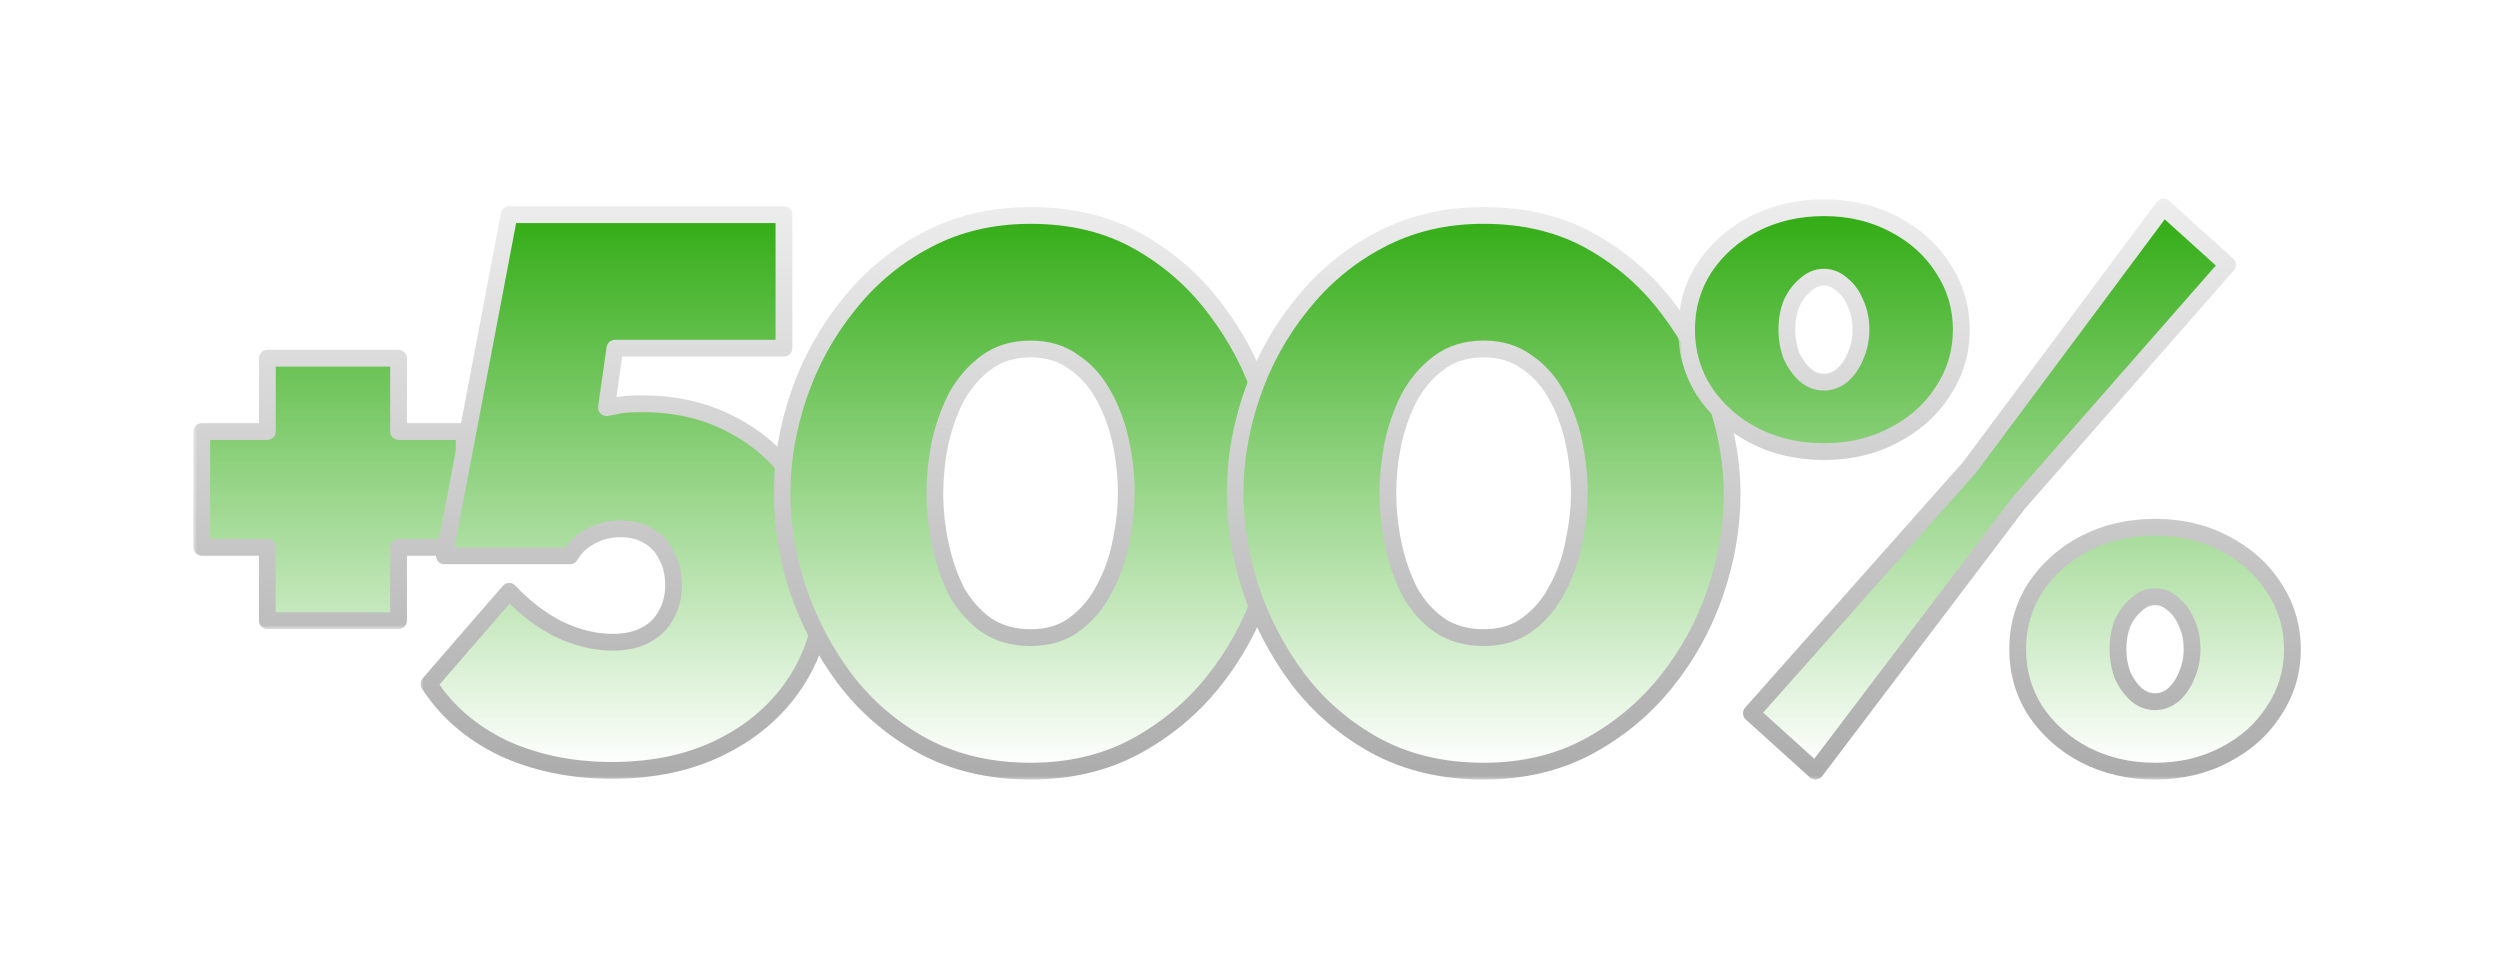 <svg width="298" height="116" viewBox="0 0 298 116" fill="none" xmlns="http://www.w3.org/2000/svg">
<g filter="url(#filter0_d_401_3015)">
<mask id="path-1-outside-1_401_3015" maskUnits="userSpaceOnUse" x="27" y="37" width="34" height="34" fill="black">
<rect fill="white" x="27" y="37" width="34" height="34"/>
<path d="M59.328 47.44V61.24H51.508V69.98H35.868V61.24H28.048V47.44H35.868V38.7H51.508V47.44H59.328Z"/>
</mask>
<path d="M59.328 47.44V61.24H51.508V69.98H35.868V61.24H28.048V47.44H35.868V38.7H51.508V47.44H59.328Z" fill="url(#paint0_linear_401_3015)"/>
<path d="M59.328 47.44H60.328C60.328 46.888 59.88 46.44 59.328 46.44V47.44ZM59.328 61.24V62.24C59.88 62.24 60.328 61.792 60.328 61.24H59.328ZM51.508 61.24V60.24C50.956 60.24 50.508 60.688 50.508 61.24H51.508ZM51.508 69.98V70.98C52.06 70.98 52.508 70.532 52.508 69.98H51.508ZM35.868 69.98H34.868C34.868 70.532 35.316 70.98 35.868 70.98V69.98ZM35.868 61.24H36.868C36.868 60.688 36.42 60.24 35.868 60.24V61.24ZM28.048 61.24H27.048C27.048 61.792 27.496 62.24 28.048 62.24V61.24ZM28.048 47.44V46.44C27.496 46.44 27.048 46.888 27.048 47.44H28.048ZM35.868 47.44V48.44C36.42 48.44 36.868 47.992 36.868 47.44H35.868ZM35.868 38.7V37.7C35.316 37.7 34.868 38.148 34.868 38.7H35.868ZM51.508 38.7H52.508C52.508 38.148 52.06 37.7 51.508 37.7V38.7ZM51.508 47.44H50.508C50.508 47.992 50.956 48.44 51.508 48.44V47.44ZM58.328 47.44V61.24H60.328V47.44H58.328ZM59.328 60.24H51.508V62.24H59.328V60.24ZM50.508 61.24V69.98H52.508V61.24H50.508ZM51.508 68.98H35.868V70.98H51.508V68.98ZM36.868 69.98V61.24H34.868V69.98H36.868ZM35.868 60.24H28.048V62.24H35.868V60.24ZM29.048 61.24V47.44H27.048V61.24H29.048ZM28.048 48.44H35.868V46.44H28.048V48.44ZM36.868 47.44V38.7H34.868V47.44H36.868ZM35.868 39.7H51.508V37.7H35.868V39.7ZM50.508 38.7V47.44H52.508V38.7H50.508ZM51.508 48.44H59.328V46.44H51.508V48.44Z" fill="url(#paint1_linear_401_3015)" mask="url(#path-1-outside-1_401_3015)"/>
</g>
<g filter="url(#filter1_d_401_3015)">
<mask id="path-3-outside-2_401_3015" maskUnits="userSpaceOnUse" x="54" y="20" width="50" height="69" fill="black">
<rect fill="white" x="54" y="20" width="50" height="69"/>
<path d="M76.932 87.828C72.148 87.828 67.824 86.939 63.96 85.16C60.157 83.32 57.213 80.775 55.128 77.524L64.696 66.484C66.475 68.385 68.437 69.888 70.584 70.992C72.792 72.035 74.939 72.556 77.024 72.556C78.557 72.556 79.845 72.28 80.888 71.728C81.992 71.176 82.82 70.379 83.372 69.336C83.985 68.293 84.292 67.097 84.292 65.748C84.292 64.399 84.016 63.233 83.464 62.252C82.973 61.209 82.237 60.412 81.256 59.86C80.336 59.308 79.232 59.032 77.944 59.032C76.656 59.032 75.46 59.339 74.356 59.952C73.313 60.504 72.516 61.271 71.964 62.252H56.968L64.696 21.588H97.448V37.504H77.3L76.288 44.588C76.288 44.588 76.625 44.527 77.3 44.404C77.975 44.22 79.048 44.128 80.52 44.128C84.752 44.128 88.493 45.048 91.744 46.888C94.995 48.667 97.54 51.151 99.38 54.34C101.281 57.529 102.232 61.209 102.232 65.38C102.232 69.796 101.159 73.691 99.012 77.064C96.865 80.437 93.891 83.075 90.088 84.976C86.347 86.877 81.961 87.828 76.932 87.828Z"/>
</mask>
<path d="M76.932 87.828C72.148 87.828 67.824 86.939 63.96 85.16C60.157 83.32 57.213 80.775 55.128 77.524L64.696 66.484C66.475 68.385 68.437 69.888 70.584 70.992C72.792 72.035 74.939 72.556 77.024 72.556C78.557 72.556 79.845 72.28 80.888 71.728C81.992 71.176 82.82 70.379 83.372 69.336C83.985 68.293 84.292 67.097 84.292 65.748C84.292 64.399 84.016 63.233 83.464 62.252C82.973 61.209 82.237 60.412 81.256 59.86C80.336 59.308 79.232 59.032 77.944 59.032C76.656 59.032 75.46 59.339 74.356 59.952C73.313 60.504 72.516 61.271 71.964 62.252H56.968L64.696 21.588H97.448V37.504H77.3L76.288 44.588C76.288 44.588 76.625 44.527 77.3 44.404C77.975 44.22 79.048 44.128 80.52 44.128C84.752 44.128 88.493 45.048 91.744 46.888C94.995 48.667 97.54 51.151 99.38 54.34C101.281 57.529 102.232 61.209 102.232 65.38C102.232 69.796 101.159 73.691 99.012 77.064C96.865 80.437 93.891 83.075 90.088 84.976C86.347 86.877 81.961 87.828 76.932 87.828Z" fill="url(#paint2_linear_401_3015)"/>
<path d="M63.96 85.16L63.524 86.06C63.53 86.063 63.536 86.066 63.542 86.068L63.96 85.16ZM55.128 77.524L54.372 76.869C54.082 77.204 54.047 77.691 54.286 78.064L55.128 77.524ZM64.696 66.484L65.426 65.801C65.233 65.594 64.96 65.479 64.677 65.484C64.394 65.49 64.126 65.615 63.94 65.829L64.696 66.484ZM70.584 70.992L70.127 71.881C70.137 71.886 70.147 71.891 70.157 71.896L70.584 70.992ZM80.888 71.728L80.441 70.834C80.434 70.837 80.427 70.841 80.42 70.844L80.888 71.728ZM83.372 69.336L82.51 68.829C82.502 68.842 82.495 68.855 82.488 68.868L83.372 69.336ZM83.464 62.252L82.559 62.678C82.57 62.7 82.581 62.721 82.592 62.742L83.464 62.252ZM81.256 59.86L80.742 60.718C80.749 60.722 80.758 60.727 80.766 60.732L81.256 59.86ZM74.356 59.952L74.824 60.836C74.83 60.833 74.836 60.829 74.842 60.826L74.356 59.952ZM71.964 62.252V63.252C72.325 63.252 72.659 63.057 72.836 62.742L71.964 62.252ZM56.968 62.252L55.986 62.065C55.93 62.358 56.008 62.66 56.198 62.89C56.388 63.119 56.67 63.252 56.968 63.252V62.252ZM64.696 21.588V20.588C64.216 20.588 63.803 20.93 63.714 21.401L64.696 21.588ZM97.448 21.588H98.448C98.448 21.036 98 20.588 97.448 20.588V21.588ZM97.448 37.504V38.504C98 38.504 98.448 38.056 98.448 37.504H97.448ZM77.3 37.504V36.504C76.802 36.504 76.38 36.87 76.31 37.363L77.3 37.504ZM76.288 44.588L75.298 44.447C75.253 44.765 75.363 45.086 75.594 45.308C75.826 45.531 76.151 45.629 76.467 45.572L76.288 44.588ZM77.3 44.404L77.479 45.388C77.507 45.383 77.535 45.376 77.563 45.369L77.3 44.404ZM91.744 46.888L91.251 47.758C91.256 47.761 91.26 47.763 91.264 47.765L91.744 46.888ZM99.38 54.34L98.514 54.84C98.516 54.844 98.519 54.848 98.521 54.852L99.38 54.34ZM99.012 77.064L99.856 77.601L99.856 77.601L99.012 77.064ZM90.088 84.976L89.641 84.082L89.635 84.085L90.088 84.976ZM76.932 86.828C72.274 86.828 68.096 85.963 64.378 84.252L63.542 86.068C67.552 87.915 72.022 88.828 76.932 88.828V86.828ZM64.396 84.26C60.743 82.492 57.946 80.065 55.97 76.984L54.286 78.064C56.48 81.484 59.572 84.148 63.524 86.06L64.396 84.26ZM55.884 78.179L65.452 67.139L63.94 65.829L54.372 76.869L55.884 78.179ZM63.966 67.167C65.817 69.146 67.87 70.721 70.127 71.881L71.041 70.103C69.005 69.055 67.133 67.625 65.426 65.801L63.966 67.167ZM70.157 71.896C72.476 72.991 74.768 73.556 77.024 73.556V71.556C75.109 71.556 73.108 71.078 71.011 70.088L70.157 71.896ZM77.024 73.556C78.673 73.556 80.132 73.26 81.356 72.612L80.42 70.844C79.558 71.3 78.442 71.556 77.024 71.556V73.556ZM81.335 72.622C82.617 71.982 83.602 71.04 84.256 69.804L82.488 68.868C82.038 69.718 81.368 70.37 80.441 70.834L81.335 72.622ZM84.234 69.843C84.948 68.629 85.292 67.254 85.292 65.748H83.292C83.292 66.94 83.023 67.957 82.51 68.829L84.234 69.843ZM85.292 65.748C85.292 64.261 84.987 62.92 84.336 61.762L82.592 62.742C83.045 63.547 83.292 64.536 83.292 65.748H85.292ZM84.369 61.826C83.792 60.6 82.913 59.645 81.746 58.988L80.766 60.732C81.561 61.179 82.155 61.819 82.559 62.678L84.369 61.826ZM81.77 59.002C80.666 58.34 79.377 58.032 77.944 58.032V60.032C79.087 60.032 80.005 60.276 80.742 60.718L81.77 59.002ZM77.944 58.032C76.49 58.032 75.126 58.38 73.87 59.078L74.842 60.826C75.794 60.297 76.822 60.032 77.944 60.032V58.032ZM73.888 59.068C72.684 59.705 71.743 60.605 71.092 61.762L72.836 62.742C73.289 61.936 73.942 61.303 74.824 60.836L73.888 59.068ZM71.964 61.252H56.968V63.252H71.964V61.252ZM57.95 62.439L65.678 21.775L63.714 21.401L55.986 62.065L57.95 62.439ZM64.696 22.588H97.448V20.588H64.696V22.588ZM96.448 21.588V37.504H98.448V21.588H96.448ZM97.448 36.504H77.3V38.504H97.448V36.504ZM76.31 37.363L75.298 44.447L77.278 44.729L78.29 37.645L76.31 37.363ZM76.288 44.588C76.467 45.572 76.467 45.572 76.467 45.572C76.467 45.572 76.467 45.572 76.467 45.572C76.467 45.572 76.467 45.572 76.467 45.572C76.467 45.572 76.467 45.572 76.467 45.572C76.467 45.572 76.467 45.572 76.467 45.572C76.467 45.572 76.467 45.572 76.467 45.572C76.467 45.572 76.467 45.572 76.467 45.572C76.468 45.572 76.467 45.572 76.468 45.572C76.468 45.572 76.468 45.572 76.468 45.572C76.468 45.572 76.468 45.572 76.468 45.572C76.469 45.572 76.468 45.572 76.469 45.572C76.47 45.571 76.469 45.572 76.469 45.571C76.47 45.571 76.47 45.571 76.47 45.571C76.47 45.571 76.47 45.571 76.47 45.571C76.47 45.571 76.47 45.571 76.47 45.571C76.471 45.571 76.47 45.571 76.471 45.571C76.478 45.57 76.468 45.572 76.476 45.57C76.491 45.567 76.466 45.572 76.483 45.569C76.488 45.568 76.494 45.567 76.502 45.565C76.519 45.562 76.511 45.564 76.53 45.56C76.599 45.548 76.53 45.56 76.609 45.546C76.62 45.544 76.647 45.539 76.661 45.537C76.674 45.534 76.675 45.534 76.689 45.531C76.723 45.525 76.685 45.532 76.72 45.526C76.804 45.511 76.7 45.529 76.787 45.514C76.861 45.5 76.785 45.514 76.862 45.5C76.866 45.499 76.868 45.499 76.872 45.498C76.891 45.495 76.864 45.5 76.882 45.496C76.884 45.496 76.885 45.496 76.887 45.495C76.889 45.495 76.891 45.495 76.892 45.495C76.896 45.494 76.899 45.493 76.903 45.493C76.919 45.49 76.897 45.494 76.913 45.491C76.917 45.49 76.915 45.49 76.918 45.49C76.925 45.489 76.917 45.49 76.924 45.489C76.925 45.489 76.925 45.489 76.926 45.488C76.927 45.488 76.928 45.488 76.929 45.488C76.93 45.488 76.931 45.487 76.932 45.487C76.933 45.487 76.933 45.487 76.934 45.487C76.936 45.487 76.944 45.485 76.945 45.485C77.051 45.466 76.928 45.488 77.036 45.468C77.083 45.46 77.085 45.459 77.135 45.45C77.204 45.438 77.118 45.453 77.187 45.441C77.2 45.439 77.228 45.433 77.242 45.431C77.282 45.424 77.314 45.418 77.356 45.41C77.371 45.407 77.372 45.407 77.386 45.405C77.412 45.4 77.376 45.407 77.401 45.402C77.403 45.402 77.415 45.4 77.417 45.399C77.431 45.397 77.433 45.396 77.448 45.394C77.482 45.387 77.444 45.394 77.479 45.388L77.121 43.42C77.051 43.433 76.943 43.452 76.884 43.463C76.853 43.469 76.805 43.478 76.777 43.483C76.765 43.485 76.739 43.49 76.727 43.492C76.703 43.496 76.702 43.496 76.678 43.501C76.591 43.517 76.581 43.518 76.504 43.532C76.477 43.537 76.379 43.555 76.362 43.558C76.298 43.57 76.194 43.589 76.172 43.593C76.158 43.595 76.129 43.6 76.125 43.601C76.123 43.602 76.123 43.602 76.121 43.602C76.121 43.602 76.12 43.602 76.12 43.602C76.118 43.602 76.12 43.602 76.118 43.602C76.118 43.603 76.116 43.603 76.115 43.603C76.115 43.603 76.114 43.603 76.113 43.603C76.111 43.604 76.111 43.604 76.11 43.604C76.11 43.604 76.109 43.604 76.109 43.604C76.109 43.604 76.109 43.604 76.109 43.604C76.109 43.604 76.109 43.604 76.109 43.604C76.109 43.604 76.109 43.604 76.109 43.604C76.109 43.604 76.109 43.604 76.288 44.588ZM77.563 45.369C78.101 45.222 79.061 45.128 80.52 45.128V43.128C79.034 43.128 77.848 43.218 77.037 43.439L77.563 45.369ZM80.52 45.128C84.603 45.128 88.17 46.014 91.251 47.758L92.237 46.018C88.817 44.082 84.901 43.128 80.52 43.128V45.128ZM91.264 47.765C94.355 49.456 96.766 51.81 98.514 54.84L100.246 53.84C98.314 50.491 95.635 47.877 92.224 46.011L91.264 47.765ZM98.521 54.852C100.319 57.868 101.232 61.367 101.232 65.38H103.232C103.232 61.052 102.244 57.191 100.239 53.828L98.521 54.852ZM101.232 65.38C101.232 69.626 100.202 73.331 98.168 76.527L99.856 77.601C102.115 74.051 103.232 69.966 103.232 65.38H101.232ZM98.168 76.527C96.125 79.738 93.292 82.256 89.641 84.082L90.535 85.87C94.489 83.893 97.606 81.137 99.856 77.601L98.168 76.527ZM89.635 84.085C86.059 85.902 81.835 86.828 76.932 86.828V88.828C82.088 88.828 86.634 87.853 90.541 85.868L89.635 84.085Z" fill="url(#paint3_linear_401_3015)" mask="url(#path-3-outside-2_401_3015)"/>
</g>
<g filter="url(#filter2_d_401_3015)">
<mask id="path-5-outside-3_401_3015" maskUnits="userSpaceOnUse" x="96" y="20" width="62" height="69" fill="black">
<rect fill="white" x="96" y="20" width="62" height="69"/>
<path d="M126.844 87.92C121.999 87.92 117.705 86.908 113.964 84.884C110.284 82.86 107.187 80.192 104.672 76.88C102.219 73.568 100.348 69.98 99.06 66.116C97.833 62.252 97.22 58.48 97.22 54.8C97.22 50.875 97.895 46.949 99.244 43.024C100.593 39.099 102.556 35.541 105.132 32.352C107.708 29.101 110.805 26.525 114.424 24.624C118.104 22.661 122.244 21.68 126.844 21.68C131.751 21.68 136.044 22.723 139.724 24.808C143.404 26.893 146.471 29.592 148.924 32.904C151.439 36.216 153.309 39.804 154.536 43.668C155.824 47.532 156.468 51.243 156.468 54.8C156.468 58.787 155.793 62.743 154.444 66.668C153.095 70.593 151.132 74.151 148.556 77.34C145.98 80.529 142.852 83.105 139.172 85.068C135.553 86.969 131.444 87.92 126.844 87.92ZM115.436 54.8C115.436 56.824 115.651 58.848 116.08 60.872C116.509 62.896 117.153 64.767 118.012 66.484C118.932 68.14 120.128 69.489 121.6 70.532C123.072 71.513 124.82 72.004 126.844 72.004C128.991 72.004 130.769 71.452 132.18 70.348C133.652 69.244 134.817 67.833 135.676 66.116C136.596 64.399 137.24 62.559 137.608 60.596C138.037 58.572 138.252 56.64 138.252 54.8C138.252 52.776 138.037 50.752 137.608 48.728C137.179 46.704 136.504 44.864 135.584 43.208C134.664 41.491 133.468 40.141 131.996 39.16C130.585 38.117 128.868 37.596 126.844 37.596C124.759 37.596 122.98 38.148 121.508 39.252C120.036 40.356 118.84 41.767 117.92 43.484C117.061 45.201 116.417 47.072 115.988 49.096C115.62 51.059 115.436 52.96 115.436 54.8Z"/>
</mask>
<path d="M126.844 87.92C121.999 87.92 117.705 86.908 113.964 84.884C110.284 82.86 107.187 80.192 104.672 76.88C102.219 73.568 100.348 69.98 99.06 66.116C97.833 62.252 97.22 58.48 97.22 54.8C97.22 50.875 97.895 46.949 99.244 43.024C100.593 39.099 102.556 35.541 105.132 32.352C107.708 29.101 110.805 26.525 114.424 24.624C118.104 22.661 122.244 21.68 126.844 21.68C131.751 21.68 136.044 22.723 139.724 24.808C143.404 26.893 146.471 29.592 148.924 32.904C151.439 36.216 153.309 39.804 154.536 43.668C155.824 47.532 156.468 51.243 156.468 54.8C156.468 58.787 155.793 62.743 154.444 66.668C153.095 70.593 151.132 74.151 148.556 77.34C145.98 80.529 142.852 83.105 139.172 85.068C135.553 86.969 131.444 87.92 126.844 87.92ZM115.436 54.8C115.436 56.824 115.651 58.848 116.08 60.872C116.509 62.896 117.153 64.767 118.012 66.484C118.932 68.14 120.128 69.489 121.6 70.532C123.072 71.513 124.82 72.004 126.844 72.004C128.991 72.004 130.769 71.452 132.18 70.348C133.652 69.244 134.817 67.833 135.676 66.116C136.596 64.399 137.24 62.559 137.608 60.596C138.037 58.572 138.252 56.64 138.252 54.8C138.252 52.776 138.037 50.752 137.608 48.728C137.179 46.704 136.504 44.864 135.584 43.208C134.664 41.491 133.468 40.141 131.996 39.16C130.585 38.117 128.868 37.596 126.844 37.596C124.759 37.596 122.98 38.148 121.508 39.252C120.036 40.356 118.84 41.767 117.92 43.484C117.061 45.201 116.417 47.072 115.988 49.096C115.62 51.059 115.436 52.96 115.436 54.8Z" fill="url(#paint4_linear_401_3015)"/>
<path d="M113.964 84.884L113.482 85.76L113.488 85.763L113.964 84.884ZM104.672 76.88L103.868 77.475L103.876 77.485L104.672 76.88ZM99.06 66.116L98.107 66.419C98.108 66.423 98.11 66.428 98.111 66.432L99.06 66.116ZM99.244 43.024L100.19 43.349L100.19 43.349L99.244 43.024ZM105.132 32.352L105.91 32.98L105.916 32.973L105.132 32.352ZM114.424 24.624L114.889 25.509L114.895 25.506L114.424 24.624ZM139.724 24.808L140.217 23.938L140.217 23.938L139.724 24.808ZM148.924 32.904L148.12 33.499L148.128 33.509L148.924 32.904ZM154.536 43.668L153.583 43.971C153.584 43.975 153.586 43.98 153.587 43.984L154.536 43.668ZM154.444 66.668L153.498 66.343L153.498 66.343L154.444 66.668ZM148.556 77.34L149.334 77.968L149.334 77.968L148.556 77.34ZM139.172 85.068L139.637 85.953L139.643 85.95L139.172 85.068ZM118.012 66.484L117.118 66.931C117.124 66.944 117.131 66.957 117.138 66.97L118.012 66.484ZM121.6 70.532L121.022 71.348C121.03 71.353 121.037 71.359 121.045 71.364L121.6 70.532ZM132.18 70.348L131.58 69.548C131.575 69.552 131.569 69.556 131.564 69.561L132.18 70.348ZM135.676 66.116L134.795 65.644C134.79 65.652 134.786 65.66 134.782 65.669L135.676 66.116ZM137.608 60.596L136.63 60.389C136.628 60.396 136.627 60.404 136.625 60.412L137.608 60.596ZM137.608 48.728L138.586 48.52L138.586 48.52L137.608 48.728ZM135.584 43.208L134.703 43.68C134.705 43.685 134.707 43.689 134.71 43.694L135.584 43.208ZM131.996 39.16L131.402 39.964C131.415 39.974 131.428 39.983 131.441 39.992L131.996 39.16ZM121.508 39.252L120.908 38.452L120.908 38.452L121.508 39.252ZM117.92 43.484L117.039 43.012C117.034 43.02 117.03 43.028 117.026 43.037L117.92 43.484ZM115.988 49.096L115.01 48.889C115.008 48.896 115.007 48.904 115.005 48.912L115.988 49.096ZM126.844 86.92C122.141 86.92 118.016 85.939 114.44 84.004L113.488 85.763C117.395 87.877 121.856 88.92 126.844 88.92V86.92ZM114.446 84.008C110.887 82.051 107.898 79.475 105.468 76.275L103.876 77.485C106.476 80.909 109.681 83.669 113.482 85.76L114.446 84.008ZM105.476 76.285C103.084 73.056 101.263 69.562 100.009 65.8L98.111 66.432C99.433 70.397 101.353 74.079 103.868 77.475L105.476 76.285ZM100.013 65.813C98.814 62.037 98.22 58.367 98.22 54.8H96.22C96.22 58.593 96.852 62.467 98.107 66.419L100.013 65.813ZM98.22 54.8C98.22 50.992 98.874 47.176 100.19 43.349L98.298 42.699C96.915 46.723 96.22 50.758 96.22 54.8H98.22ZM100.19 43.349C101.502 39.532 103.408 36.078 105.91 32.98L104.354 31.724C101.704 35.005 99.685 38.665 98.298 42.699L100.19 43.349ZM105.916 32.973C108.406 29.83 111.396 27.345 114.889 25.509L113.959 23.739C110.215 25.706 107.01 28.373 104.348 31.731L105.916 32.973ZM114.895 25.506C118.415 23.629 122.391 22.68 126.844 22.68V20.68C122.097 20.68 117.793 21.694 113.953 23.742L114.895 25.506ZM126.844 22.68C131.606 22.68 135.724 23.691 139.231 25.678L140.217 23.938C136.364 21.755 131.896 20.68 126.844 20.68V22.68ZM139.231 25.678C142.793 27.696 145.753 30.302 148.12 33.499L149.728 32.309C147.189 28.881 144.015 26.09 140.217 23.938L139.231 25.678ZM148.128 33.509C150.575 36.732 152.392 40.218 153.583 43.971L155.489 43.365C154.227 39.39 152.302 35.7 149.72 32.299L148.128 33.509ZM153.587 43.984C154.846 47.761 155.468 51.364 155.468 54.8H157.468C157.468 51.121 156.802 47.303 155.485 43.352L153.587 43.984ZM155.468 54.8C155.468 58.672 154.813 62.518 153.498 66.343L155.39 66.993C156.773 62.968 157.468 58.902 157.468 54.8H155.468ZM153.498 66.343C152.186 70.16 150.28 73.614 147.778 76.712L149.334 77.968C151.984 74.687 154.003 71.027 155.39 66.993L153.498 66.343ZM147.778 76.712C145.288 79.795 142.265 82.285 138.701 84.186L139.643 85.95C143.439 83.926 146.672 81.264 149.334 77.968L147.778 76.712ZM138.707 84.183C135.249 86 131.303 86.92 126.844 86.92V88.92C131.585 88.92 135.858 87.939 139.637 85.953L138.707 84.183ZM114.436 54.8C114.436 56.895 114.658 58.989 115.102 61.08L117.058 60.664C116.643 58.707 116.436 56.753 116.436 54.8H114.436ZM115.102 61.08C115.547 63.18 116.218 65.132 117.118 66.931L118.906 66.037C118.089 64.401 117.471 62.612 117.058 60.664L115.102 61.08ZM117.138 66.97C118.127 68.75 119.422 70.214 121.022 71.348L122.178 69.716C120.834 68.764 119.737 67.53 118.886 65.998L117.138 66.97ZM121.045 71.364C122.704 72.47 124.652 73.004 126.844 73.004V71.004C124.988 71.004 123.44 70.557 122.155 69.7L121.045 71.364ZM126.844 73.004C129.168 73.004 131.177 72.403 132.796 71.135L131.564 69.561C130.362 70.501 128.813 71.004 126.844 71.004V73.004ZM132.78 71.148C134.382 69.947 135.645 68.413 136.57 66.563L134.782 65.669C133.989 67.254 132.922 68.541 131.58 69.548L132.78 71.148ZM136.557 66.588C137.527 64.778 138.204 62.841 138.591 60.78L136.625 60.412C136.276 62.276 135.665 64.019 134.795 65.644L136.557 66.588ZM138.586 60.803C139.028 58.72 139.252 56.718 139.252 54.8H137.252C137.252 56.562 137.046 58.424 136.63 60.389L138.586 60.803ZM139.252 54.8C139.252 52.705 139.03 50.611 138.586 48.52L136.63 48.935C137.045 50.893 137.252 52.847 137.252 54.8H139.252ZM138.586 48.52C138.138 46.408 137.431 44.473 136.458 42.722L134.71 43.694C135.577 45.255 136.219 47 136.63 48.935L138.586 48.52ZM136.465 42.736C135.476 40.888 134.173 39.41 132.551 38.328L131.441 39.992C132.763 40.873 133.852 42.093 134.703 43.68L136.465 42.736ZM132.59 38.356C130.982 37.167 129.048 36.596 126.844 36.596V38.596C128.688 38.596 130.189 39.068 131.402 39.964L132.59 38.356ZM126.844 36.596C124.572 36.596 122.576 37.201 120.908 38.452L122.108 40.052C123.384 39.095 124.945 38.596 126.844 38.596V36.596ZM120.908 38.452C119.313 39.648 118.023 41.174 117.039 43.012L118.801 43.956C119.657 42.36 120.759 41.063 122.108 40.052L120.908 38.452ZM117.026 43.037C116.126 44.836 115.455 46.788 115.01 48.889L116.966 49.303C117.379 47.356 117.997 45.567 118.814 43.931L117.026 43.037ZM115.005 48.912C114.627 50.93 114.436 52.893 114.436 54.8H116.436C116.436 53.027 116.613 51.187 116.971 49.28L115.005 48.912Z" fill="url(#paint5_linear_401_3015)" mask="url(#path-5-outside-3_401_3015)"/>
</g>
<g filter="url(#filter3_d_401_3015)">
<mask id="path-7-outside-4_401_3015" maskUnits="userSpaceOnUse" x="150" y="20" width="62" height="69" fill="black">
<rect fill="white" x="150" y="20" width="62" height="69"/>
<path d="M180.844 87.92C175.999 87.92 171.705 86.908 167.964 84.884C164.284 82.86 161.187 80.192 158.672 76.88C156.219 73.568 154.348 69.98 153.06 66.116C151.833 62.252 151.22 58.48 151.22 54.8C151.22 50.875 151.895 46.949 153.244 43.024C154.593 39.099 156.556 35.541 159.132 32.352C161.708 29.101 164.805 26.525 168.424 24.624C172.104 22.661 176.244 21.68 180.844 21.68C185.751 21.68 190.044 22.723 193.724 24.808C197.404 26.893 200.471 29.592 202.924 32.904C205.439 36.216 207.309 39.804 208.536 43.668C209.824 47.532 210.468 51.243 210.468 54.8C210.468 58.787 209.793 62.743 208.444 66.668C207.095 70.593 205.132 74.151 202.556 77.34C199.98 80.529 196.852 83.105 193.172 85.068C189.553 86.969 185.444 87.92 180.844 87.92ZM169.436 54.8C169.436 56.824 169.651 58.848 170.08 60.872C170.509 62.896 171.153 64.767 172.012 66.484C172.932 68.14 174.128 69.489 175.6 70.532C177.072 71.513 178.82 72.004 180.844 72.004C182.991 72.004 184.769 71.452 186.18 70.348C187.652 69.244 188.817 67.833 189.676 66.116C190.596 64.399 191.24 62.559 191.608 60.596C192.037 58.572 192.252 56.64 192.252 54.8C192.252 52.776 192.037 50.752 191.608 48.728C191.179 46.704 190.504 44.864 189.584 43.208C188.664 41.491 187.468 40.141 185.996 39.16C184.585 38.117 182.868 37.596 180.844 37.596C178.759 37.596 176.98 38.148 175.508 39.252C174.036 40.356 172.84 41.767 171.92 43.484C171.061 45.201 170.417 47.072 169.988 49.096C169.62 51.059 169.436 52.96 169.436 54.8Z"/>
</mask>
<path d="M180.844 87.92C175.999 87.92 171.705 86.908 167.964 84.884C164.284 82.86 161.187 80.192 158.672 76.88C156.219 73.568 154.348 69.98 153.06 66.116C151.833 62.252 151.22 58.48 151.22 54.8C151.22 50.875 151.895 46.949 153.244 43.024C154.593 39.099 156.556 35.541 159.132 32.352C161.708 29.101 164.805 26.525 168.424 24.624C172.104 22.661 176.244 21.68 180.844 21.68C185.751 21.68 190.044 22.723 193.724 24.808C197.404 26.893 200.471 29.592 202.924 32.904C205.439 36.216 207.309 39.804 208.536 43.668C209.824 47.532 210.468 51.243 210.468 54.8C210.468 58.787 209.793 62.743 208.444 66.668C207.095 70.593 205.132 74.151 202.556 77.34C199.98 80.529 196.852 83.105 193.172 85.068C189.553 86.969 185.444 87.92 180.844 87.92ZM169.436 54.8C169.436 56.824 169.651 58.848 170.08 60.872C170.509 62.896 171.153 64.767 172.012 66.484C172.932 68.14 174.128 69.489 175.6 70.532C177.072 71.513 178.82 72.004 180.844 72.004C182.991 72.004 184.769 71.452 186.18 70.348C187.652 69.244 188.817 67.833 189.676 66.116C190.596 64.399 191.24 62.559 191.608 60.596C192.037 58.572 192.252 56.64 192.252 54.8C192.252 52.776 192.037 50.752 191.608 48.728C191.179 46.704 190.504 44.864 189.584 43.208C188.664 41.491 187.468 40.141 185.996 39.16C184.585 38.117 182.868 37.596 180.844 37.596C178.759 37.596 176.98 38.148 175.508 39.252C174.036 40.356 172.84 41.767 171.92 43.484C171.061 45.201 170.417 47.072 169.988 49.096C169.62 51.059 169.436 52.96 169.436 54.8Z" fill="url(#paint6_linear_401_3015)"/>
<path d="M167.964 84.884L167.482 85.76L167.488 85.763L167.964 84.884ZM158.672 76.88L157.868 77.475L157.876 77.485L158.672 76.88ZM153.06 66.116L152.107 66.419C152.108 66.423 152.11 66.428 152.111 66.432L153.06 66.116ZM153.244 43.024L154.19 43.349L154.19 43.349L153.244 43.024ZM159.132 32.352L159.91 32.98L159.916 32.973L159.132 32.352ZM168.424 24.624L168.889 25.509L168.895 25.506L168.424 24.624ZM193.724 24.808L194.217 23.938L194.217 23.938L193.724 24.808ZM202.924 32.904L202.12 33.499L202.128 33.509L202.924 32.904ZM208.536 43.668L207.583 43.971C207.584 43.975 207.586 43.98 207.587 43.984L208.536 43.668ZM208.444 66.668L207.498 66.343L207.498 66.343L208.444 66.668ZM202.556 77.34L203.334 77.968L203.334 77.968L202.556 77.34ZM193.172 85.068L193.637 85.953L193.643 85.95L193.172 85.068ZM172.012 66.484L171.118 66.931C171.124 66.944 171.131 66.957 171.138 66.97L172.012 66.484ZM175.6 70.532L175.022 71.348C175.03 71.353 175.037 71.359 175.045 71.364L175.6 70.532ZM186.18 70.348L185.58 69.548C185.575 69.552 185.569 69.556 185.564 69.561L186.18 70.348ZM189.676 66.116L188.795 65.644C188.79 65.652 188.786 65.66 188.782 65.669L189.676 66.116ZM191.608 60.596L190.63 60.389C190.628 60.396 190.627 60.404 190.625 60.412L191.608 60.596ZM191.608 48.728L192.586 48.52L192.586 48.52L191.608 48.728ZM189.584 43.208L188.703 43.68C188.705 43.685 188.707 43.689 188.71 43.694L189.584 43.208ZM185.996 39.16L185.402 39.964C185.415 39.974 185.428 39.983 185.441 39.992L185.996 39.16ZM175.508 39.252L174.908 38.452L174.908 38.452L175.508 39.252ZM171.92 43.484L171.039 43.012C171.034 43.02 171.03 43.028 171.026 43.037L171.92 43.484ZM169.988 49.096L169.01 48.889C169.008 48.896 169.007 48.904 169.005 48.912L169.988 49.096ZM180.844 86.92C176.141 86.92 172.016 85.939 168.44 84.004L167.488 85.763C171.395 87.877 175.856 88.92 180.844 88.92V86.92ZM168.446 84.008C164.887 82.051 161.898 79.475 159.468 76.275L157.876 77.485C160.476 80.909 163.681 83.669 167.482 85.76L168.446 84.008ZM159.476 76.285C157.084 73.056 155.263 69.562 154.009 65.8L152.111 66.432C153.433 70.397 155.353 74.079 157.868 77.475L159.476 76.285ZM154.013 65.813C152.814 62.037 152.22 58.367 152.22 54.8H150.22C150.22 58.593 150.852 62.467 152.107 66.419L154.013 65.813ZM152.22 54.8C152.22 50.992 152.874 47.176 154.19 43.349L152.298 42.699C150.915 46.723 150.22 50.758 150.22 54.8H152.22ZM154.19 43.349C155.502 39.532 157.408 36.078 159.91 32.98L158.354 31.724C155.704 35.005 153.685 38.665 152.298 42.699L154.19 43.349ZM159.916 32.973C162.406 29.83 165.396 27.345 168.889 25.509L167.959 23.739C164.215 25.706 161.01 28.373 158.348 31.731L159.916 32.973ZM168.895 25.506C172.415 23.629 176.391 22.68 180.844 22.68V20.68C176.097 20.68 171.793 21.694 167.953 23.742L168.895 25.506ZM180.844 22.68C185.606 22.68 189.724 23.691 193.231 25.678L194.217 23.938C190.364 21.755 185.896 20.68 180.844 20.68V22.68ZM193.231 25.678C196.793 27.696 199.753 30.302 202.12 33.499L203.728 32.309C201.189 28.881 198.015 26.09 194.217 23.938L193.231 25.678ZM202.128 33.509C204.575 36.732 206.392 40.218 207.583 43.971L209.489 43.365C208.227 39.39 206.302 35.7 203.72 32.299L202.128 33.509ZM207.587 43.984C208.846 47.761 209.468 51.364 209.468 54.8H211.468C211.468 51.121 210.802 47.303 209.485 43.352L207.587 43.984ZM209.468 54.8C209.468 58.672 208.813 62.518 207.498 66.343L209.39 66.993C210.773 62.968 211.468 58.902 211.468 54.8H209.468ZM207.498 66.343C206.186 70.16 204.28 73.614 201.778 76.712L203.334 77.968C205.984 74.687 208.003 71.027 209.39 66.993L207.498 66.343ZM201.778 76.712C199.288 79.795 196.265 82.285 192.701 84.186L193.643 85.95C197.439 83.926 200.672 81.264 203.334 77.968L201.778 76.712ZM192.707 84.183C189.249 86 185.303 86.92 180.844 86.92V88.92C185.585 88.92 189.858 87.939 193.637 85.953L192.707 84.183ZM168.436 54.8C168.436 56.895 168.658 58.989 169.102 61.08L171.058 60.664C170.643 58.707 170.436 56.753 170.436 54.8H168.436ZM169.102 61.08C169.547 63.18 170.218 65.132 171.118 66.931L172.906 66.037C172.089 64.401 171.471 62.612 171.058 60.664L169.102 61.08ZM171.138 66.97C172.127 68.75 173.422 70.214 175.022 71.348L176.178 69.716C174.834 68.764 173.737 67.53 172.886 65.998L171.138 66.97ZM175.045 71.364C176.704 72.47 178.652 73.004 180.844 73.004V71.004C178.988 71.004 177.44 70.557 176.155 69.7L175.045 71.364ZM180.844 73.004C183.168 73.004 185.177 72.403 186.796 71.135L185.564 69.561C184.362 70.501 182.813 71.004 180.844 71.004V73.004ZM186.78 71.148C188.382 69.947 189.645 68.413 190.57 66.563L188.782 65.669C187.989 67.254 186.922 68.541 185.58 69.548L186.78 71.148ZM190.557 66.588C191.527 64.778 192.204 62.841 192.591 60.78L190.625 60.412C190.276 62.276 189.665 64.019 188.795 65.644L190.557 66.588ZM192.586 60.803C193.028 58.72 193.252 56.718 193.252 54.8H191.252C191.252 56.562 191.046 58.424 190.63 60.389L192.586 60.803ZM193.252 54.8C193.252 52.705 193.03 50.611 192.586 48.52L190.63 48.935C191.045 50.893 191.252 52.847 191.252 54.8H193.252ZM192.586 48.52C192.138 46.408 191.431 44.473 190.458 42.722L188.71 43.694C189.577 45.255 190.219 47 190.63 48.935L192.586 48.52ZM190.465 42.736C189.476 40.888 188.173 39.41 186.551 38.328L185.441 39.992C186.763 40.873 187.852 42.093 188.703 43.68L190.465 42.736ZM186.59 38.356C184.982 37.167 183.048 36.596 180.844 36.596V38.596C182.688 38.596 184.189 39.068 185.402 39.964L186.59 38.356ZM180.844 36.596C178.572 36.596 176.576 37.201 174.908 38.452L176.108 40.052C177.384 39.095 178.945 38.596 180.844 38.596V36.596ZM174.908 38.452C173.313 39.648 172.023 41.174 171.039 43.012L172.801 43.956C173.657 42.36 174.759 41.063 176.108 40.052L174.908 38.452ZM171.026 43.037C170.126 44.836 169.455 46.788 169.01 48.889L170.966 49.303C171.379 47.356 171.997 45.567 172.814 43.931L171.026 43.037ZM169.005 48.912C168.627 50.93 168.436 52.893 168.436 54.8H170.436C170.436 53.027 170.613 51.187 170.971 49.28L169.005 48.912Z" fill="url(#paint7_linear_401_3015)" mask="url(#path-7-outside-4_401_3015)"/>
</g>
<g filter="url(#filter4_d_401_3015)">
<mask id="path-9-outside-5_401_3015" maskUnits="userSpaceOnUse" x="204" y="19" width="75" height="70" fill="black">
<rect fill="white" x="204" y="19" width="75" height="70"/>
<path d="M221.412 49.832C218.345 49.832 215.555 49.188 213.04 47.9C210.587 46.612 208.624 44.864 207.152 42.656C205.741 40.448 205.036 37.995 205.036 35.296C205.036 32.597 205.741 30.144 207.152 27.936C208.624 25.728 210.587 23.98 213.04 22.692C215.555 21.404 218.345 20.76 221.412 20.76C224.479 20.76 227.239 21.404 229.692 22.692C232.207 23.98 234.169 25.728 235.58 27.936C237.052 30.144 237.788 32.597 237.788 35.296C237.788 37.995 237.052 40.448 235.58 42.656C234.169 44.864 232.207 46.612 229.692 47.9C227.239 49.188 224.479 49.832 221.412 49.832ZM221.412 41.552C222.209 41.552 222.945 41.276 223.62 40.724C224.295 40.111 224.816 39.344 225.184 38.424C225.613 37.443 225.828 36.4 225.828 35.296C225.828 34.131 225.613 33.088 225.184 32.168C224.816 31.248 224.295 30.512 223.62 29.96C222.945 29.347 222.209 29.04 221.412 29.04C220.615 29.04 219.879 29.347 219.204 29.96C218.529 30.512 217.977 31.248 217.548 32.168C217.18 33.088 216.996 34.131 216.996 35.296C216.996 36.4 217.18 37.443 217.548 38.424C217.977 39.344 218.529 40.111 219.204 40.724C219.879 41.276 220.615 41.552 221.412 41.552ZM260.88 87.92C257.813 87.92 255.023 87.276 252.508 85.988C250.055 84.7 248.092 82.952 246.62 80.744C245.209 78.536 244.504 76.083 244.504 73.384C244.504 70.685 245.209 68.232 246.62 66.024C248.092 63.816 250.055 62.068 252.508 60.78C255.023 59.492 257.813 58.848 260.88 58.848C263.947 58.848 266.707 59.492 269.16 60.78C271.675 62.068 273.637 63.816 275.048 66.024C276.52 68.232 277.256 70.685 277.256 73.384C277.256 76.083 276.52 78.536 275.048 80.744C273.637 82.952 271.675 84.7 269.16 85.988C266.707 87.276 263.947 87.92 260.88 87.92ZM260.88 79.64C261.677 79.64 262.413 79.364 263.088 78.812C263.763 78.199 264.284 77.432 264.652 76.512C265.081 75.531 265.296 74.488 265.296 73.384C265.296 72.219 265.081 71.176 264.652 70.256C264.284 69.336 263.763 68.6 263.088 68.048C262.413 67.435 261.677 67.128 260.88 67.128C260.083 67.128 259.347 67.435 258.672 68.048C257.997 68.6 257.445 69.336 257.016 70.256C256.648 71.176 256.464 72.219 256.464 73.384C256.464 74.488 256.648 75.531 257.016 76.512C257.445 77.432 257.997 78.199 258.672 78.812C259.347 79.364 260.083 79.64 260.88 79.64ZM212.764 81.02L238.8 51.672L261.892 20.668L269.528 27.568L244.596 55.996L220.4 87.92L212.764 81.02Z"/>
</mask>
<path d="M221.412 49.832C218.345 49.832 215.555 49.188 213.04 47.9C210.587 46.612 208.624 44.864 207.152 42.656C205.741 40.448 205.036 37.995 205.036 35.296C205.036 32.597 205.741 30.144 207.152 27.936C208.624 25.728 210.587 23.98 213.04 22.692C215.555 21.404 218.345 20.76 221.412 20.76C224.479 20.76 227.239 21.404 229.692 22.692C232.207 23.98 234.169 25.728 235.58 27.936C237.052 30.144 237.788 32.597 237.788 35.296C237.788 37.995 237.052 40.448 235.58 42.656C234.169 44.864 232.207 46.612 229.692 47.9C227.239 49.188 224.479 49.832 221.412 49.832ZM221.412 41.552C222.209 41.552 222.945 41.276 223.62 40.724C224.295 40.111 224.816 39.344 225.184 38.424C225.613 37.443 225.828 36.4 225.828 35.296C225.828 34.131 225.613 33.088 225.184 32.168C224.816 31.248 224.295 30.512 223.62 29.96C222.945 29.347 222.209 29.04 221.412 29.04C220.615 29.04 219.879 29.347 219.204 29.96C218.529 30.512 217.977 31.248 217.548 32.168C217.18 33.088 216.996 34.131 216.996 35.296C216.996 36.4 217.18 37.443 217.548 38.424C217.977 39.344 218.529 40.111 219.204 40.724C219.879 41.276 220.615 41.552 221.412 41.552ZM260.88 87.92C257.813 87.92 255.023 87.276 252.508 85.988C250.055 84.7 248.092 82.952 246.62 80.744C245.209 78.536 244.504 76.083 244.504 73.384C244.504 70.685 245.209 68.232 246.62 66.024C248.092 63.816 250.055 62.068 252.508 60.78C255.023 59.492 257.813 58.848 260.88 58.848C263.947 58.848 266.707 59.492 269.16 60.78C271.675 62.068 273.637 63.816 275.048 66.024C276.52 68.232 277.256 70.685 277.256 73.384C277.256 76.083 276.52 78.536 275.048 80.744C273.637 82.952 271.675 84.7 269.16 85.988C266.707 87.276 263.947 87.92 260.88 87.92ZM260.88 79.64C261.677 79.64 262.413 79.364 263.088 78.812C263.763 78.199 264.284 77.432 264.652 76.512C265.081 75.531 265.296 74.488 265.296 73.384C265.296 72.219 265.081 71.176 264.652 70.256C264.284 69.336 263.763 68.6 263.088 68.048C262.413 67.435 261.677 67.128 260.88 67.128C260.083 67.128 259.347 67.435 258.672 68.048C257.997 68.6 257.445 69.336 257.016 70.256C256.648 71.176 256.464 72.219 256.464 73.384C256.464 74.488 256.648 75.531 257.016 76.512C257.445 77.432 257.997 78.199 258.672 78.812C259.347 79.364 260.083 79.64 260.88 79.64ZM212.764 81.02L238.8 51.672L261.892 20.668L269.528 27.568L244.596 55.996L220.4 87.92L212.764 81.02Z" fill="url(#paint8_linear_401_3015)"/>
<path d="M213.04 47.9L212.575 48.785L212.584 48.79L213.04 47.9ZM207.152 42.656L206.309 43.194C206.313 43.2 206.316 43.205 206.32 43.211L207.152 42.656ZM207.152 27.936L206.32 27.381C206.316 27.387 206.313 27.392 206.309 27.398L207.152 27.936ZM213.04 22.692L212.584 21.802L212.575 21.807L213.04 22.692ZM229.692 22.692L229.227 23.577L229.236 23.582L229.692 22.692ZM235.58 27.936L234.737 28.474C234.741 28.48 234.744 28.485 234.748 28.491L235.58 27.936ZM235.58 42.656L234.748 42.101C234.744 42.107 234.741 42.112 234.737 42.118L235.58 42.656ZM229.692 47.9L229.236 47.01L229.227 47.015L229.692 47.9ZM223.62 40.724L224.253 41.498C224.267 41.487 224.28 41.476 224.293 41.464L223.62 40.724ZM225.184 38.424L224.268 38.023C224.264 38.033 224.259 38.043 224.256 38.053L225.184 38.424ZM225.184 32.168L224.256 32.539C224.262 32.557 224.27 32.574 224.278 32.591L225.184 32.168ZM223.62 29.96L222.947 30.7C222.96 30.712 222.973 30.723 222.987 30.734L223.62 29.96ZM219.204 29.96L219.837 30.734C219.851 30.723 219.864 30.712 219.877 30.7L219.204 29.96ZM217.548 32.168L216.642 31.745C216.634 31.762 216.626 31.779 216.62 31.797L217.548 32.168ZM217.548 38.424L216.612 38.775C216.621 38.799 216.631 38.823 216.642 38.847L217.548 38.424ZM219.204 40.724L218.531 41.464C218.544 41.476 218.557 41.487 218.571 41.498L219.204 40.724ZM252.508 85.988L252.043 86.873L252.052 86.878L252.508 85.988ZM246.62 80.744L245.777 81.282C245.781 81.288 245.784 81.293 245.788 81.299L246.62 80.744ZM246.62 66.024L245.788 65.469C245.784 65.475 245.781 65.48 245.777 65.486L246.62 66.024ZM252.508 60.78L252.052 59.89L252.043 59.895L252.508 60.78ZM269.16 60.78L268.695 61.665L268.704 61.67L269.16 60.78ZM275.048 66.024L274.205 66.562C274.209 66.568 274.212 66.573 274.216 66.579L275.048 66.024ZM275.048 80.744L274.216 80.189C274.212 80.195 274.209 80.2 274.205 80.206L275.048 80.744ZM269.16 85.988L268.704 85.098L268.695 85.103L269.16 85.988ZM263.088 78.812L263.721 79.586C263.735 79.575 263.748 79.564 263.761 79.552L263.088 78.812ZM264.652 76.512L263.736 76.111C263.732 76.121 263.727 76.131 263.724 76.141L264.652 76.512ZM264.652 70.256L263.724 70.627C263.73 70.645 263.738 70.662 263.746 70.679L264.652 70.256ZM263.088 68.048L262.415 68.788C262.428 68.8 262.441 68.811 262.455 68.822L263.088 68.048ZM258.672 68.048L259.305 68.822C259.319 68.811 259.332 68.8 259.345 68.788L258.672 68.048ZM257.016 70.256L256.11 69.833C256.102 69.85 256.094 69.867 256.088 69.885L257.016 70.256ZM257.016 76.512L256.08 76.863C256.089 76.887 256.099 76.911 256.11 76.935L257.016 76.512ZM258.672 78.812L257.999 79.552C258.012 79.564 258.025 79.575 258.039 79.586L258.672 78.812ZM212.764 81.02L212.016 80.356C211.652 80.767 211.686 81.394 212.094 81.762L212.764 81.02ZM238.8 51.672L239.548 52.336C239.567 52.314 239.585 52.292 239.602 52.269L238.8 51.672ZM261.892 20.668L262.562 19.926C262.353 19.737 262.075 19.645 261.794 19.673C261.514 19.7 261.258 19.845 261.09 20.071L261.892 20.668ZM269.528 27.568L270.28 28.227C270.64 27.817 270.604 27.192 270.198 26.826L269.528 27.568ZM244.596 55.996L243.844 55.337C243.828 55.355 243.813 55.373 243.799 55.392L244.596 55.996ZM220.4 87.92L219.73 88.662C219.937 88.85 220.215 88.942 220.494 88.916C220.773 88.889 221.028 88.747 221.197 88.524L220.4 87.92ZM221.412 48.832C218.49 48.832 215.858 48.22 213.496 47.01L212.584 48.79C215.252 50.156 218.201 50.832 221.412 50.832V48.832ZM213.505 47.015C211.193 45.801 209.359 44.164 207.984 42.101L206.32 43.211C207.889 45.564 209.98 47.423 212.575 48.785L213.505 47.015ZM207.995 42.118C206.69 40.075 206.036 37.81 206.036 35.296H204.036C204.036 38.179 204.793 40.821 206.309 43.194L207.995 42.118ZM206.036 35.296C206.036 32.782 206.69 30.517 207.995 28.474L206.309 27.398C204.793 29.771 204.036 32.413 204.036 35.296H206.036ZM207.984 28.491C209.359 26.428 211.193 24.791 213.505 23.577L212.575 21.807C209.98 23.169 207.889 25.028 206.32 27.381L207.984 28.491ZM213.496 23.582C215.858 22.372 218.49 21.76 221.412 21.76V19.76C218.201 19.76 215.252 20.436 212.584 21.802L213.496 23.582ZM221.412 21.76C224.334 21.76 226.932 22.372 229.227 23.577L230.157 21.807C227.545 20.436 224.623 19.76 221.412 19.76V21.76ZM229.236 23.582C231.606 24.796 233.43 26.427 234.737 28.474L236.423 27.398C234.909 25.029 232.808 23.164 230.148 21.802L229.236 23.582ZM234.748 28.491C236.108 30.532 236.788 32.791 236.788 35.296H238.788C238.788 32.404 237.996 29.756 236.412 27.381L234.748 28.491ZM236.788 35.296C236.788 37.801 236.108 40.06 234.748 42.101L236.412 43.211C237.996 40.836 238.788 38.188 238.788 35.296H236.788ZM234.737 42.118C233.43 44.164 231.606 45.796 229.236 47.01L230.148 48.79C232.808 47.428 234.909 45.563 236.423 43.194L234.737 42.118ZM229.227 47.015C226.932 48.22 224.334 48.832 221.412 48.832V50.832C224.623 50.832 227.545 50.156 230.157 48.785L229.227 47.015ZM221.412 42.552C222.462 42.552 223.418 42.182 224.253 41.498L222.987 39.95C222.473 40.37 221.956 40.552 221.412 40.552V42.552ZM224.293 41.464C225.089 40.74 225.693 39.844 226.112 38.795L224.256 38.053C223.939 38.844 223.5 39.481 222.947 39.984L224.293 41.464ZM226.1 38.825C226.587 37.713 226.828 36.534 226.828 35.296H224.828C224.828 36.266 224.64 37.172 224.268 38.023L226.1 38.825ZM226.828 35.296C226.828 34.006 226.59 32.816 226.09 31.745L224.278 32.591C224.637 33.36 224.828 34.255 224.828 35.296H226.828ZM226.112 31.797C225.69 30.741 225.076 29.859 224.253 29.186L222.987 30.734C223.514 31.165 223.942 31.755 224.256 32.539L226.112 31.797ZM224.293 29.22C223.462 28.465 222.494 28.04 221.412 28.04V30.04C221.925 30.04 222.428 30.228 222.947 30.7L224.293 29.22ZM221.412 28.04C220.33 28.04 219.362 28.465 218.531 29.22L219.877 30.7C220.396 30.228 220.899 30.04 221.412 30.04V28.04ZM218.571 29.186C217.762 29.848 217.124 30.711 216.642 31.745L218.454 32.591C218.83 31.785 219.296 31.177 219.837 30.734L218.571 29.186ZM216.62 31.797C216.197 32.854 215.996 34.026 215.996 35.296H217.996C217.996 34.236 218.163 33.322 218.476 32.539L216.62 31.797ZM215.996 35.296C215.996 36.513 216.199 37.676 216.612 38.775L218.484 38.073C218.161 37.21 217.996 36.287 217.996 35.296H215.996ZM216.642 38.847C217.121 39.873 217.748 40.752 218.531 41.464L219.877 39.984C219.311 39.469 218.834 38.815 218.454 38.001L216.642 38.847ZM218.571 41.498C219.406 42.182 220.362 42.552 221.412 42.552V40.552C220.868 40.552 220.351 40.37 219.837 39.95L218.571 41.498ZM260.88 86.92C257.958 86.92 255.326 86.308 252.964 85.098L252.052 86.878C254.72 88.244 257.669 88.92 260.88 88.92V86.92ZM252.973 85.103C250.661 83.889 248.827 82.252 247.452 80.189L245.788 81.299C247.357 83.652 249.448 85.511 252.043 86.873L252.973 85.103ZM247.463 80.206C246.158 78.163 245.504 75.898 245.504 73.384H243.504C243.504 76.267 244.261 78.909 245.777 81.282L247.463 80.206ZM245.504 73.384C245.504 70.87 246.158 68.605 247.463 66.562L245.777 65.486C244.261 67.859 243.504 70.501 243.504 73.384H245.504ZM247.452 66.579C248.827 64.516 250.661 62.879 252.973 61.665L252.043 59.895C249.448 61.257 247.357 63.116 245.788 65.469L247.452 66.579ZM252.964 61.67C255.326 60.46 257.958 59.848 260.88 59.848V57.848C257.669 57.848 254.72 58.524 252.052 59.89L252.964 61.67ZM260.88 59.848C263.802 59.848 266.4 60.46 268.695 61.665L269.625 59.895C267.013 58.524 264.091 57.848 260.88 57.848V59.848ZM268.704 61.67C271.074 62.884 272.898 64.516 274.205 66.562L275.891 65.486C274.377 63.117 272.276 61.252 269.616 59.89L268.704 61.67ZM274.216 66.579C275.576 68.62 276.256 70.879 276.256 73.384H278.256C278.256 70.492 277.464 67.844 275.88 65.469L274.216 66.579ZM276.256 73.384C276.256 75.889 275.576 78.148 274.216 80.189L275.88 81.299C277.464 78.924 278.256 76.276 278.256 73.384H276.256ZM274.205 80.206C272.898 82.252 271.074 83.884 268.704 85.098L269.616 86.878C272.276 85.516 274.377 83.651 275.891 81.282L274.205 80.206ZM268.695 85.103C266.4 86.308 263.802 86.92 260.88 86.92V88.92C264.091 88.92 267.013 88.244 269.625 86.873L268.695 85.103ZM260.88 80.64C261.93 80.64 262.886 80.27 263.721 79.586L262.455 78.038C261.941 78.458 261.424 78.64 260.88 78.64V80.64ZM263.761 79.552C264.557 78.828 265.161 77.932 265.58 76.883L263.724 76.141C263.407 76.932 262.968 77.569 262.415 78.072L263.761 79.552ZM265.568 76.913C266.055 75.801 266.296 74.622 266.296 73.384H264.296C264.296 74.354 264.108 75.26 263.736 76.111L265.568 76.913ZM266.296 73.384C266.296 72.094 266.058 70.904 265.558 69.833L263.746 70.679C264.105 71.448 264.296 72.343 264.296 73.384H266.296ZM265.58 69.885C265.158 68.829 264.544 67.947 263.721 67.274L262.455 68.822C262.982 69.253 263.41 69.843 263.724 70.627L265.58 69.885ZM263.761 67.308C262.93 66.553 261.962 66.128 260.88 66.128V68.128C261.393 68.128 261.896 68.316 262.415 68.788L263.761 67.308ZM260.88 66.128C259.798 66.128 258.83 66.553 257.999 67.308L259.345 68.788C259.864 68.316 260.367 68.128 260.88 68.128V66.128ZM258.039 67.274C257.23 67.936 256.592 68.799 256.11 69.833L257.922 70.679C258.298 69.873 258.764 69.264 259.305 68.822L258.039 67.274ZM256.088 69.885C255.665 70.942 255.464 72.114 255.464 73.384H257.464C257.464 72.324 257.631 71.41 257.944 70.627L256.088 69.885ZM255.464 73.384C255.464 74.601 255.667 75.764 256.08 76.863L257.952 76.161C257.629 75.298 257.464 74.375 257.464 73.384H255.464ZM256.11 76.935C256.589 77.961 257.216 78.84 257.999 79.552L259.345 78.072C258.779 77.558 258.302 76.903 257.922 76.089L256.11 76.935ZM258.039 79.586C258.874 80.27 259.83 80.64 260.88 80.64V78.64C260.336 78.64 259.819 78.458 259.305 78.038L258.039 79.586ZM213.512 81.684L239.548 52.336L238.052 51.008L212.016 80.356L213.512 81.684ZM239.602 52.269L262.694 21.265L261.09 20.071L237.998 51.075L239.602 52.269ZM261.222 21.41L268.858 28.31L270.198 26.826L262.562 19.926L261.222 21.41ZM268.776 26.909L243.844 55.337L245.348 56.655L270.28 28.227L268.776 26.909ZM243.799 55.392L219.603 87.316L221.197 88.524L245.393 56.6L243.799 55.392ZM221.07 87.178L213.434 80.278L212.094 81.762L219.73 88.662L221.07 87.178Z" fill="url(#paint9_linear_401_3015)" mask="url(#path-9-outside-5_401_3015)"/>
</g>
<defs>
<filter id="filter0_d_401_3015" x="0.048" y="18.7" width="79.28" height="79.28" filterUnits="userSpaceOnUse" color-interpolation-filters="sRGB">
<feFlood flood-opacity="0" result="BackgroundImageFix"/>
<feColorMatrix in="SourceAlpha" type="matrix" values="0 0 0 0 0 0 0 0 0 0 0 0 0 0 0 0 0 0 127 0" result="hardAlpha"/>
<feOffset dx="-4" dy="4"/>
<feGaussianBlur stdDeviation="12"/>
<feComposite in2="hardAlpha" operator="out"/>
<feColorMatrix type="matrix" values="0 0 0 0 0 0 0 0 0 0 0 0 0 0 0 0 0 0 1 0"/>
<feBlend mode="normal" in2="BackgroundImageFix" result="effect1_dropShadow_401_3015"/>
<feBlend mode="normal" in="SourceGraphic" in2="effect1_dropShadow_401_3015" result="shape"/>
</filter>
<filter id="filter1_d_401_3015" x="27.128" y="1.588" width="95.104" height="114.24" filterUnits="userSpaceOnUse" color-interpolation-filters="sRGB">
<feFlood flood-opacity="0" result="BackgroundImageFix"/>
<feColorMatrix in="SourceAlpha" type="matrix" values="0 0 0 0 0 0 0 0 0 0 0 0 0 0 0 0 0 0 127 0" result="hardAlpha"/>
<feOffset dx="-4" dy="4"/>
<feGaussianBlur stdDeviation="12"/>
<feComposite in2="hardAlpha" operator="out"/>
<feColorMatrix type="matrix" values="0 0 0 0 0 0 0 0 0 0 0 0 0 0 0 0 0 0 1 0"/>
<feBlend mode="normal" in2="BackgroundImageFix" result="effect1_dropShadow_401_3015"/>
<feBlend mode="normal" in="SourceGraphic" in2="effect1_dropShadow_401_3015" result="shape"/>
</filter>
<filter id="filter2_d_401_3015" x="69.22" y="1.68" width="107.248" height="114.24" filterUnits="userSpaceOnUse" color-interpolation-filters="sRGB">
<feFlood flood-opacity="0" result="BackgroundImageFix"/>
<feColorMatrix in="SourceAlpha" type="matrix" values="0 0 0 0 0 0 0 0 0 0 0 0 0 0 0 0 0 0 127 0" result="hardAlpha"/>
<feOffset dx="-4" dy="4"/>
<feGaussianBlur stdDeviation="12"/>
<feComposite in2="hardAlpha" operator="out"/>
<feColorMatrix type="matrix" values="0 0 0 0 0 0 0 0 0 0 0 0 0 0 0 0 0 0 1 0"/>
<feBlend mode="normal" in2="BackgroundImageFix" result="effect1_dropShadow_401_3015"/>
<feBlend mode="normal" in="SourceGraphic" in2="effect1_dropShadow_401_3015" result="shape"/>
</filter>
<filter id="filter3_d_401_3015" x="123.22" y="1.68" width="107.248" height="114.24" filterUnits="userSpaceOnUse" color-interpolation-filters="sRGB">
<feFlood flood-opacity="0" result="BackgroundImageFix"/>
<feColorMatrix in="SourceAlpha" type="matrix" values="0 0 0 0 0 0 0 0 0 0 0 0 0 0 0 0 0 0 127 0" result="hardAlpha"/>
<feOffset dx="-4" dy="4"/>
<feGaussianBlur stdDeviation="12"/>
<feComposite in2="hardAlpha" operator="out"/>
<feColorMatrix type="matrix" values="0 0 0 0 0 0 0 0 0 0 0 0 0 0 0 0 0 0 1 0"/>
<feBlend mode="normal" in2="BackgroundImageFix" result="effect1_dropShadow_401_3015"/>
<feBlend mode="normal" in="SourceGraphic" in2="effect1_dropShadow_401_3015" result="shape"/>
</filter>
<filter id="filter4_d_401_3015" x="177.036" y="0.668" width="120.22" height="115.252" filterUnits="userSpaceOnUse" color-interpolation-filters="sRGB">
<feFlood flood-opacity="0" result="BackgroundImageFix"/>
<feColorMatrix in="SourceAlpha" type="matrix" values="0 0 0 0 0 0 0 0 0 0 0 0 0 0 0 0 0 0 127 0" result="hardAlpha"/>
<feOffset dx="-4" dy="4"/>
<feGaussianBlur stdDeviation="12"/>
<feComposite in2="hardAlpha" operator="out"/>
<feColorMatrix type="matrix" values="0 0 0 0 0 0 0 0 0 0 0 0 0 0 0 0 0 0 1 0"/>
<feBlend mode="normal" in2="BackgroundImageFix" result="effect1_dropShadow_401_3015"/>
<feBlend mode="normal" in="SourceGraphic" in2="effect1_dropShadow_401_3015" result="shape"/>
</filter>
<linearGradient id="paint0_linear_401_3015" x1="44" y1="18.153" x2="44" y2="87.4" gradientUnits="userSpaceOnUse">
<stop stop-color="#28A809"/>
<stop offset="1" stop-color="white"/>
</linearGradient>
<linearGradient id="paint1_linear_401_3015" x1="44" y1="1" x2="44" y2="109" gradientUnits="userSpaceOnUse">
<stop stop-color="white"/>
<stop offset="1" stop-color="#999999"/>
</linearGradient>
<linearGradient id="paint2_linear_401_3015" x1="79" y1="18.153" x2="79" y2="87.4" gradientUnits="userSpaceOnUse">
<stop stop-color="#28A809"/>
<stop offset="1" stop-color="white"/>
</linearGradient>
<linearGradient id="paint3_linear_401_3015" x1="79" y1="1" x2="79" y2="109" gradientUnits="userSpaceOnUse">
<stop stop-color="white"/>
<stop offset="1" stop-color="#999999"/>
</linearGradient>
<linearGradient id="paint4_linear_401_3015" x1="127" y1="18.153" x2="127" y2="87.4" gradientUnits="userSpaceOnUse">
<stop stop-color="#28A809"/>
<stop offset="1" stop-color="white"/>
</linearGradient>
<linearGradient id="paint5_linear_401_3015" x1="127" y1="1" x2="127" y2="109" gradientUnits="userSpaceOnUse">
<stop stop-color="white"/>
<stop offset="1" stop-color="#999999"/>
</linearGradient>
<linearGradient id="paint6_linear_401_3015" x1="181" y1="18.153" x2="181" y2="87.4" gradientUnits="userSpaceOnUse">
<stop stop-color="#28A809"/>
<stop offset="1" stop-color="white"/>
</linearGradient>
<linearGradient id="paint7_linear_401_3015" x1="181" y1="1" x2="181" y2="109" gradientUnits="userSpaceOnUse">
<stop stop-color="white"/>
<stop offset="1" stop-color="#999999"/>
</linearGradient>
<linearGradient id="paint8_linear_401_3015" x1="241.5" y1="18.153" x2="241.5" y2="87.4" gradientUnits="userSpaceOnUse">
<stop stop-color="#28A809"/>
<stop offset="1" stop-color="white"/>
</linearGradient>
<linearGradient id="paint9_linear_401_3015" x1="241.5" y1="1" x2="241.5" y2="109" gradientUnits="userSpaceOnUse">
<stop stop-color="white"/>
<stop offset="1" stop-color="#999999"/>
</linearGradient>
</defs>
</svg>
